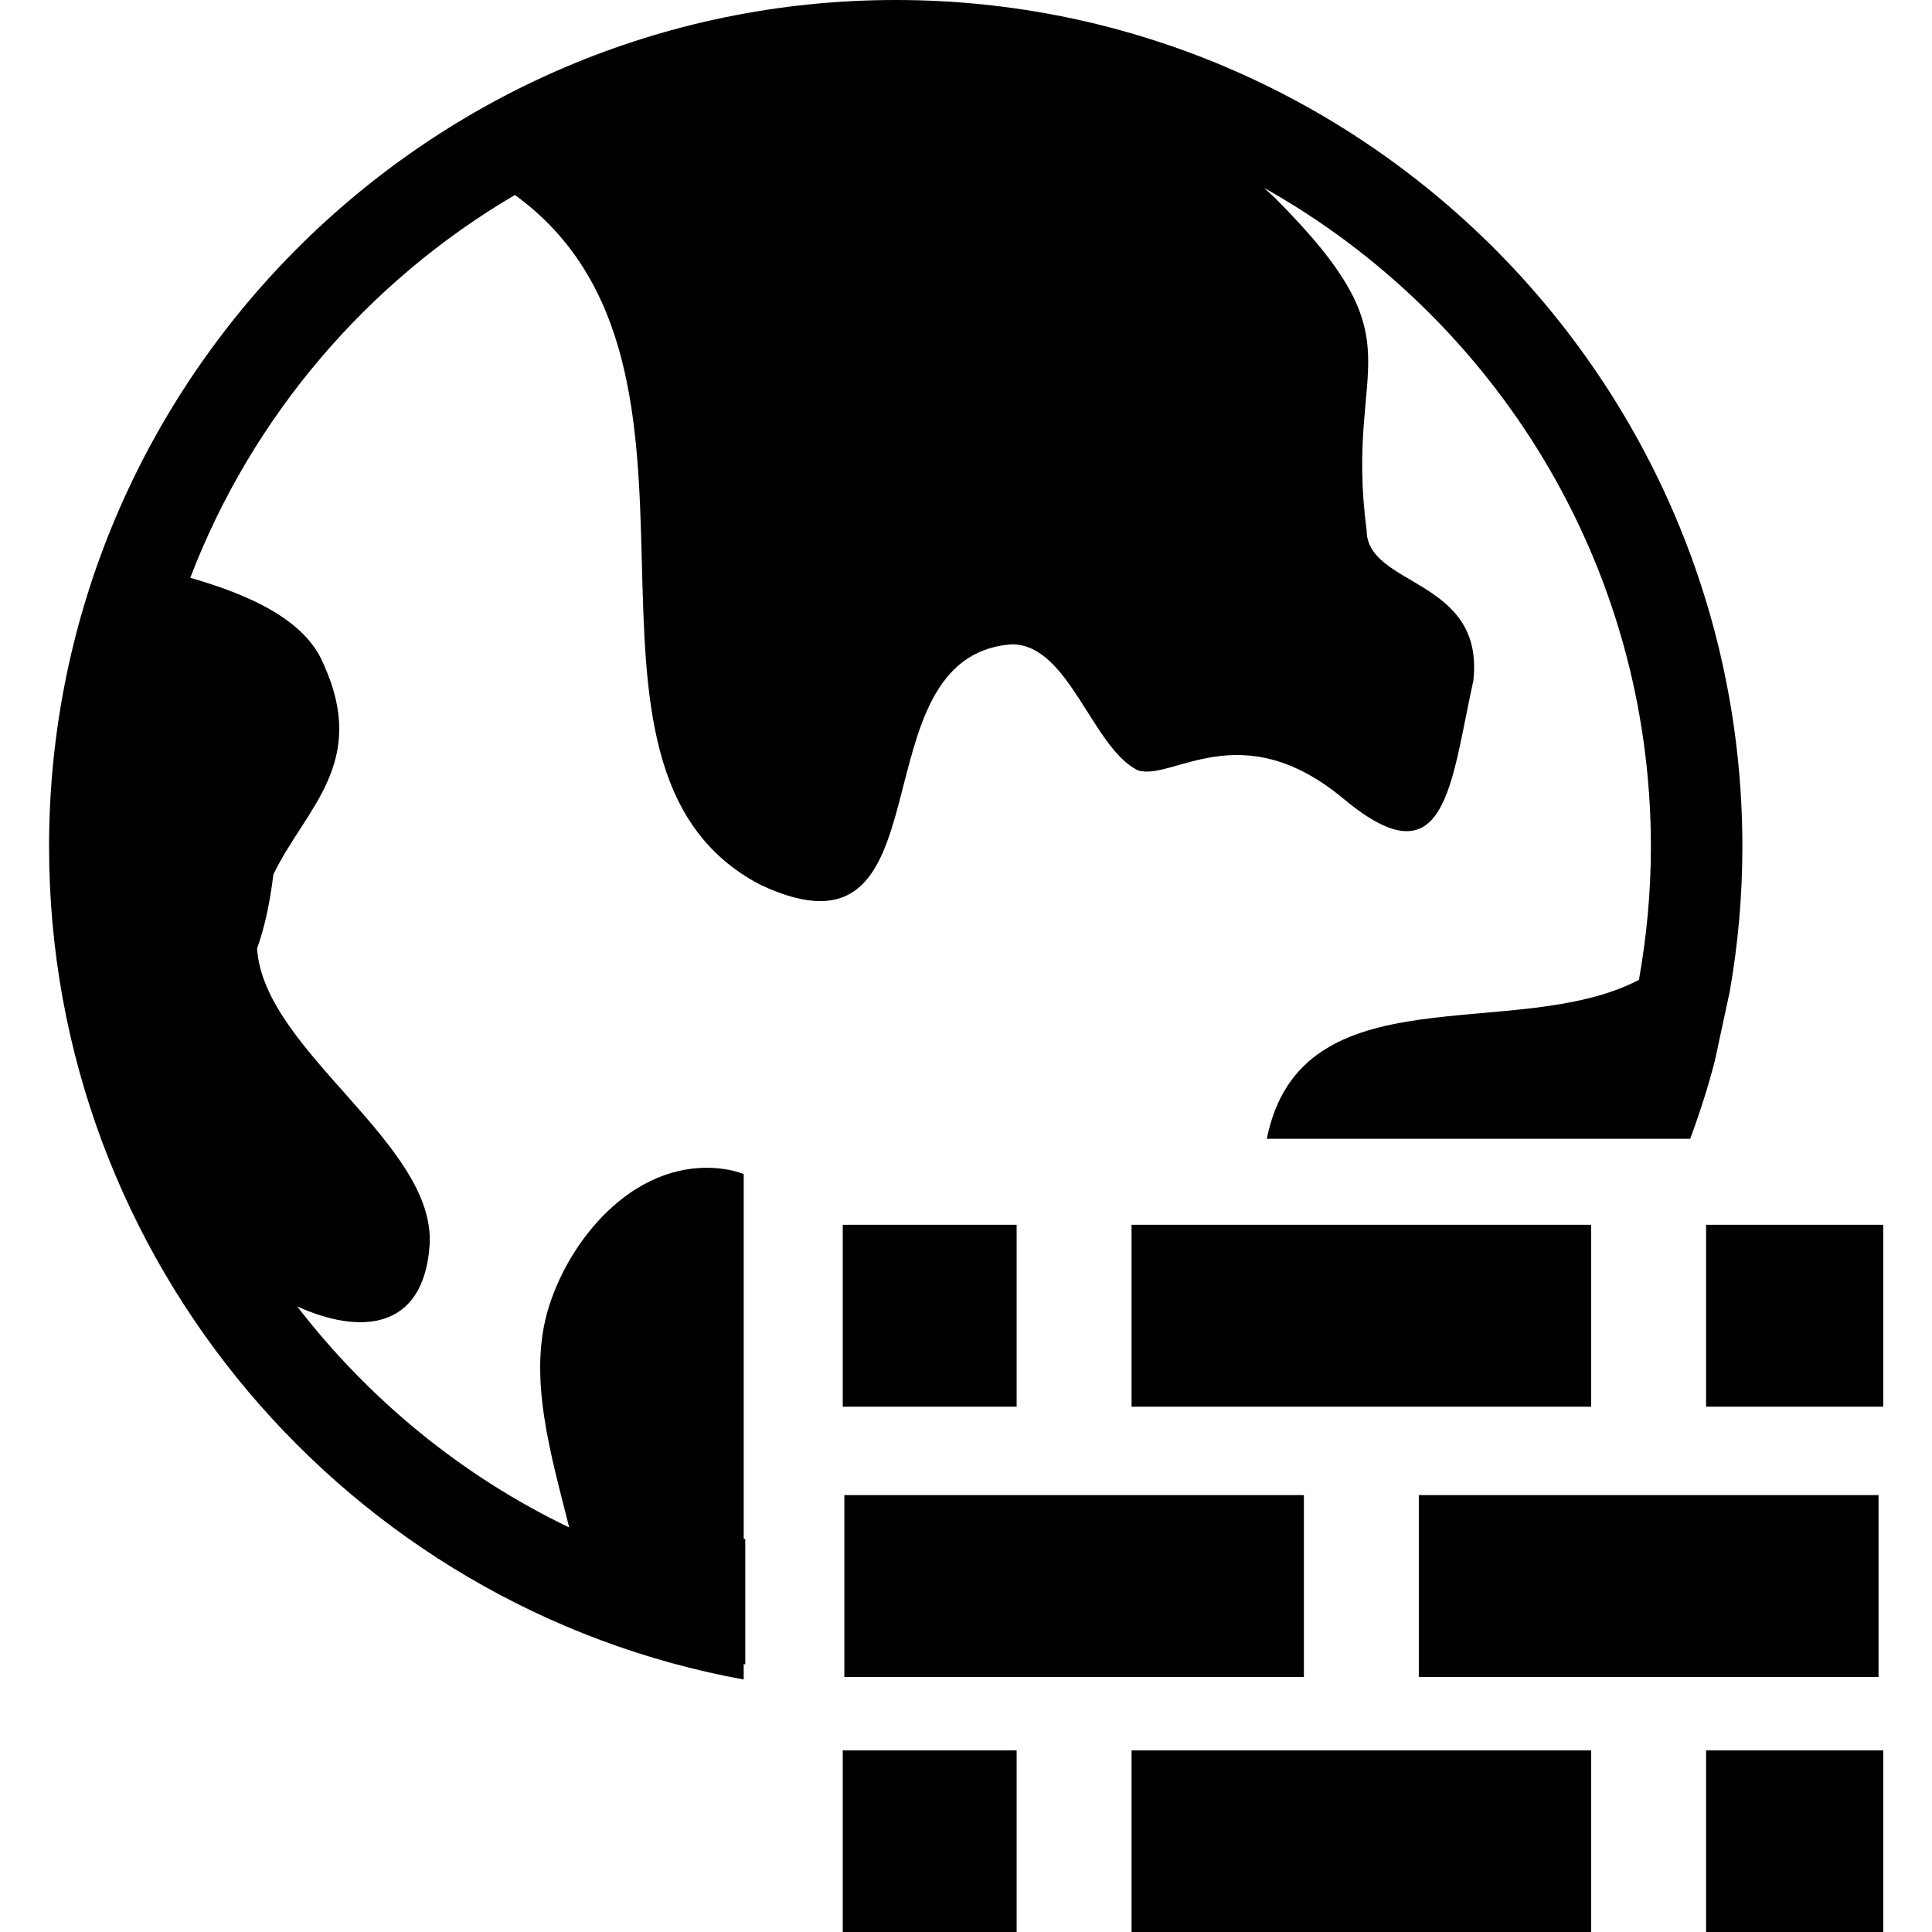 <?xml version="1.0" encoding="UTF-8"?>
<svg xmlns="http://www.w3.org/2000/svg" xmlns:xlink="http://www.w3.org/1999/xlink" width="48pt" height="48pt" viewBox="0 0 48 48" version="1.1">
<g id="surface1">
<path style=" stroke:none;fill-rule:nonzero;fill:rgb(0%,0%,0%);fill-opacity:1;" d="M 25.258 34.949 L 20.938 34.949 L 20.938 30.43 L 25.258 30.43 Z M 20.938 48.008 L 25.258 48.008 L 25.258 43.488 L 20.938 43.488 Z M 32.395 37.145 L 20.977 37.145 L 20.977 41.664 L 32.395 41.664 Z M 46.668 37.145 L 35.25 37.145 L 35.25 41.664 L 46.672 41.664 L 46.672 37.145 Z M 28.113 48.008 L 39.531 48.008 L 39.531 43.488 L 28.113 43.488 Z M 42.387 48.008 L 46.789 48.008 L 46.789 43.488 L 42.387 43.488 Z M 39.531 30.43 L 28.113 30.43 L 28.113 34.949 L 39.531 34.949 Z M 42.387 30.43 L 42.387 34.949 L 46.789 34.949 L 46.789 30.43 Z M 25.141 16.008 C 26.562 16.008 27.129 18.57 28.266 19.137 C 29.121 19.422 30.824 17.715 33.383 19.848 C 35.941 21.98 36.039 19.469 36.605 16.91 C 36.891 14.352 33.953 14.59 33.953 13.168 C 33.387 8.902 35.375 8.621 31.68 4.922 C 31.594 4.84 31.5 4.754 31.406 4.668 C 37.133 7.879 41.016 14.012 41.016 21.035 C 41.016 22.164 40.91 23.27 40.719 24.344 C 37.66 25.945 32.324 24.066 31.473 28.293 L 41.992 28.293 C 42.227 27.66 42.434 27.016 42.605 26.355 L 42.973 24.645 C 43.18 23.469 43.289 22.266 43.289 21.035 C 43.289 9.438 33.852 0 22.254 0 C 10.656 0 1.219 9.438 1.219 21.035 C 1.219 31.348 8.676 39.941 18.477 41.727 L 18.477 41.348 L 18.516 41.348 L 18.516 38.234 L 18.477 38.234 L 18.477 29.168 C 18.32 29.113 18.156 29.066 17.977 29.043 C 15.891 28.754 14.215 30.641 13.641 32.453 C 13.086 34.195 13.703 36.18 14.141 37.949 C 11.48 36.672 9.168 34.773 7.383 32.457 C 8.949 33.168 10.516 33.051 10.672 30.957 C 10.859 28.422 6.543 26.113 6.387 23.562 C 6.574 23.055 6.707 22.414 6.793 21.723 C 7.586 20.082 9.156 18.969 8.043 16.508 C 7.582 15.375 6.141 14.762 4.727 14.355 C 6.262 10.344 9.133 6.992 12.793 4.844 C 18.676 9.117 13.285 19.047 18.887 21.98 C 23.719 24.254 21.16 16.293 25.141 16.008 Z M 25.141 16.008 "/>
</g>
</svg>
